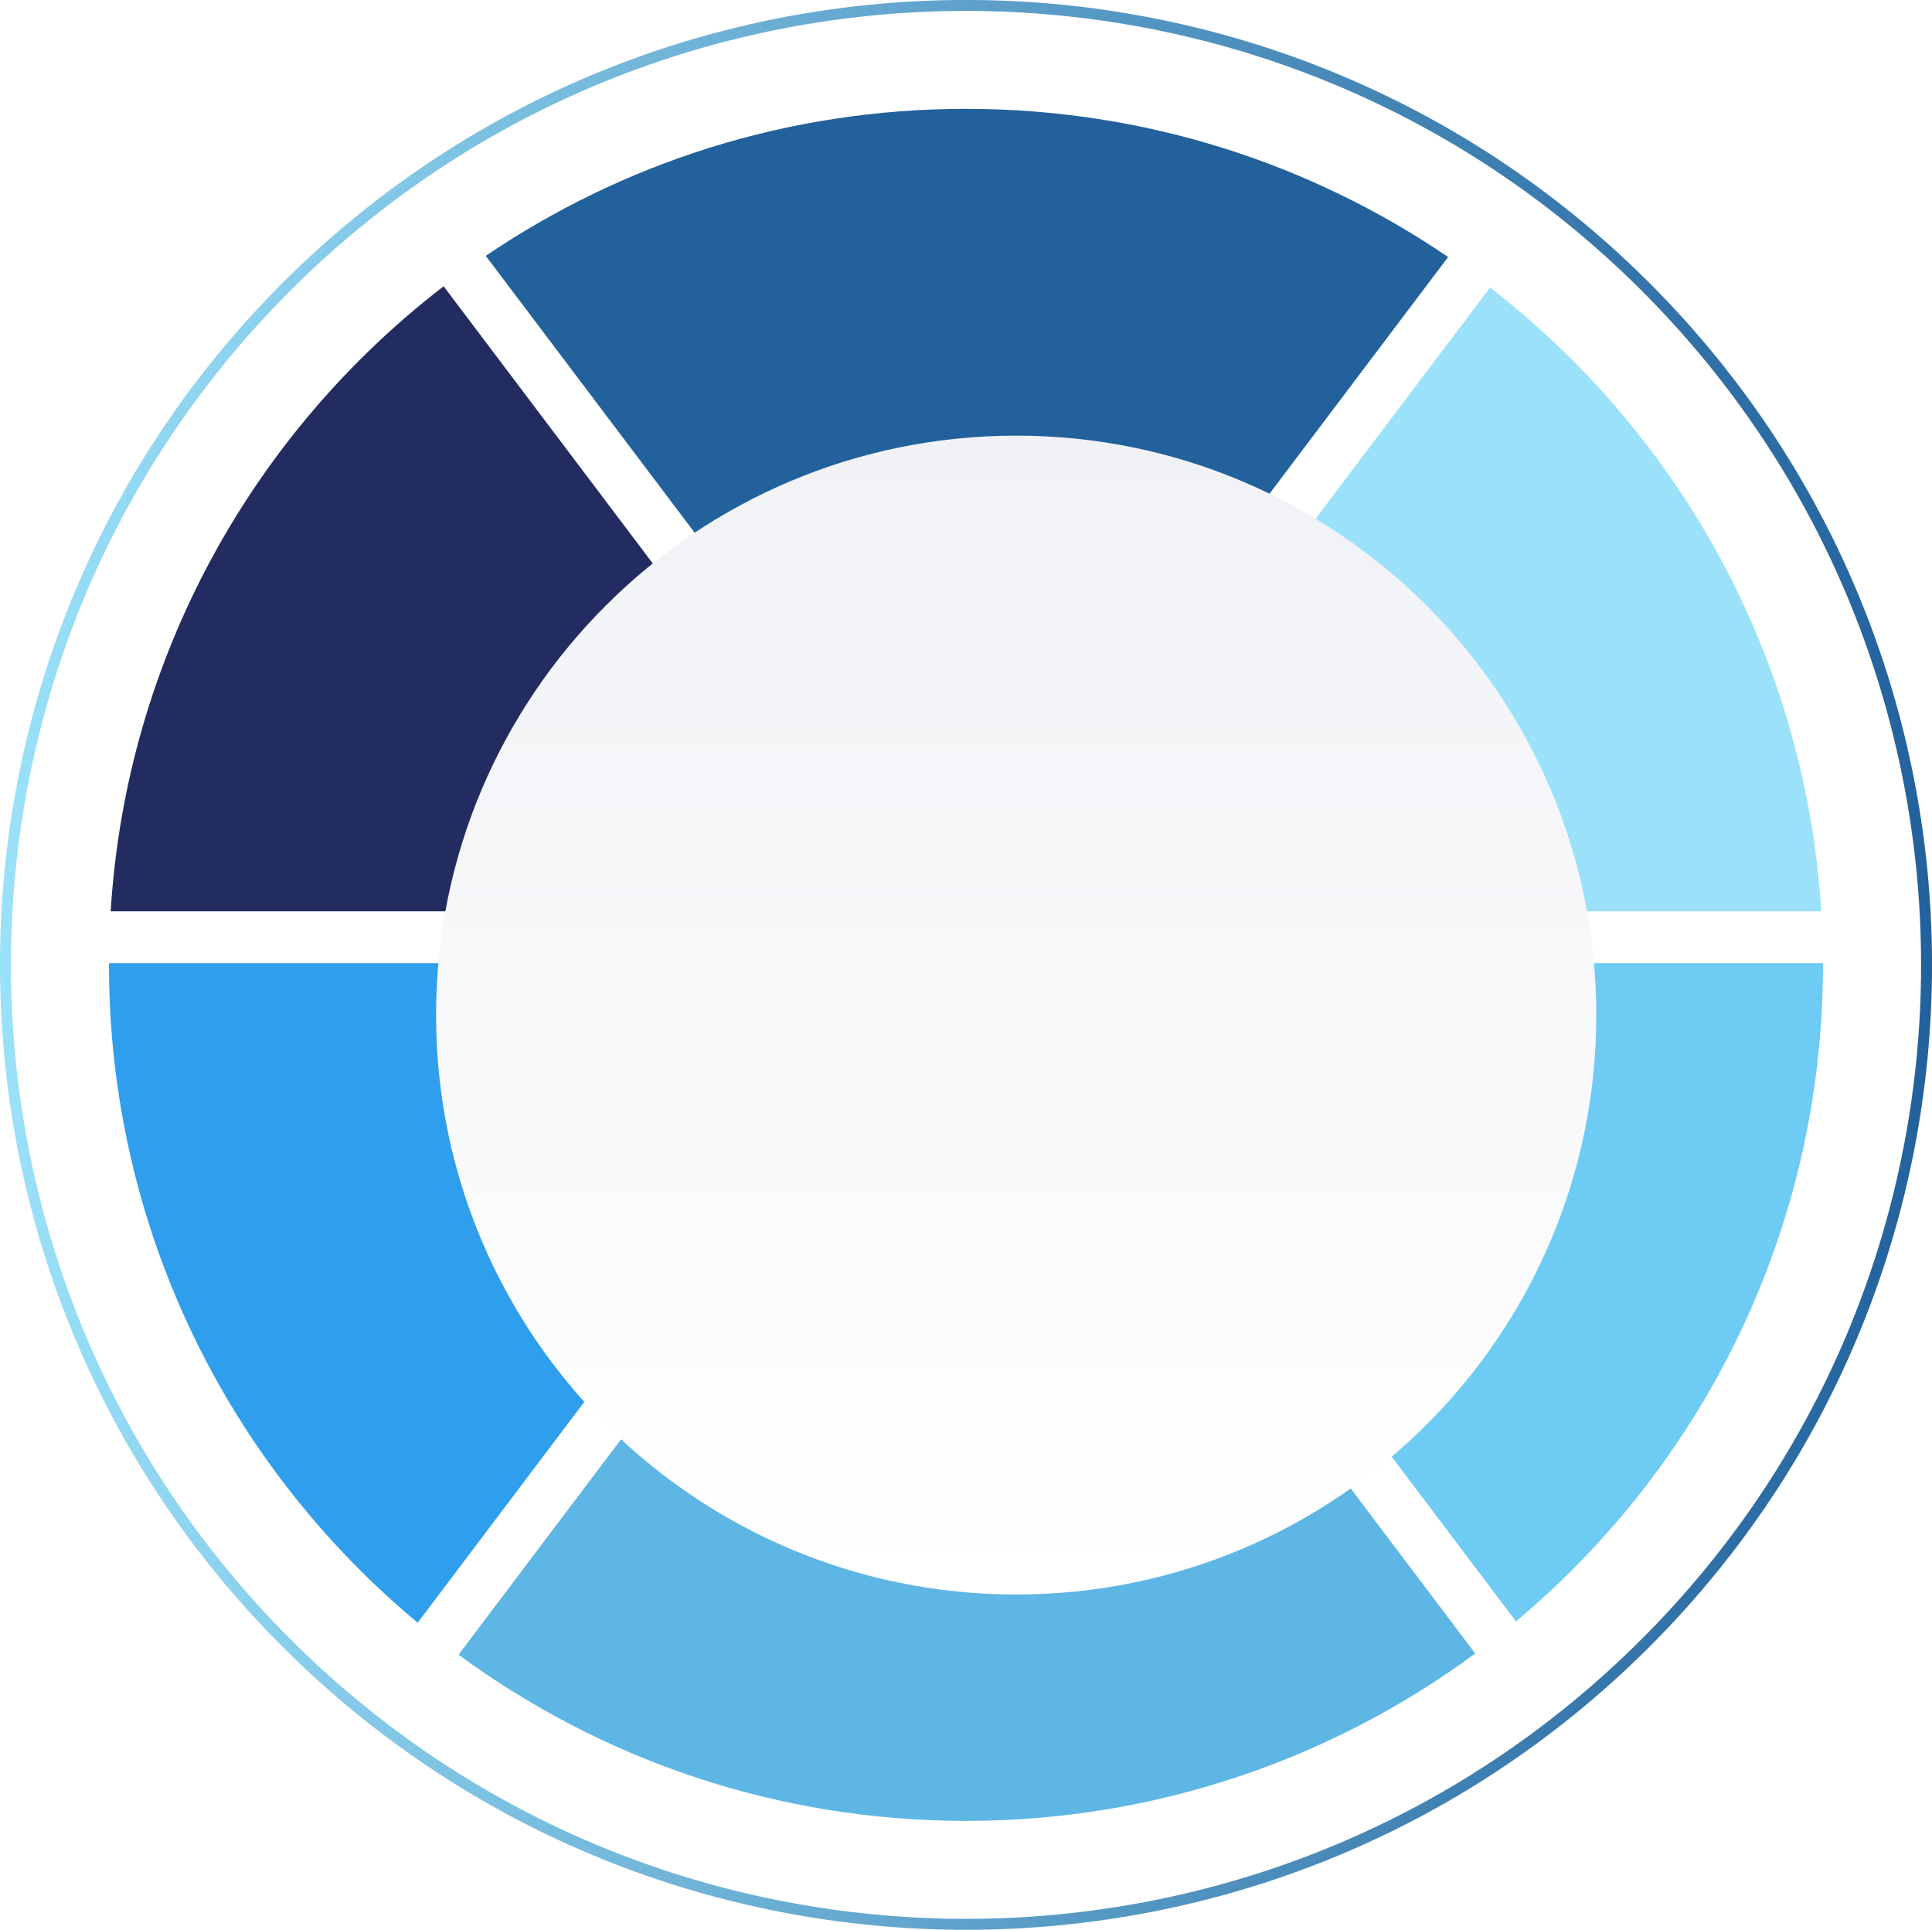 <?xml version="1.0" encoding="UTF-8" standalone="no"?>
<svg
   width="525.483"
   height="524.789"
   viewBox="0 0 525.483 524.789"
   fill="none"
   version="1.1"
   id="svg80"
   sodipodi:docname="circulo_celda.svg"
   inkscape:version="1.2.2 (732a01da63, 2022-12-09, custom)"
   xmlns:inkscape="http://www.inkscape.org/namespaces/inkscape"
   xmlns:sodipodi="http://sodipodi.sourceforge.net/DTD/sodipodi-0.dtd"
   xmlns="http://www.w3.org/2000/svg"
   xmlns:svg="http://www.w3.org/2000/svg">
  <sodipodi:namedview
     id="namedview82"
     pagecolor="#ffffff"
     bordercolor="#000000"
     borderopacity="0.25"
     inkscape:showpageshadow="2"
     inkscape:pageopacity="0.0"
     inkscape:pagecheckerboard="0"
     inkscape:deskcolor="#d1d1d1"
     showgrid="false"
     inkscape:zoom="0.81802426"
     inkscape:cx="167.4767"
     inkscape:cy="405.85593"
     inkscape:window-width="1852"
     inkscape:window-height="1132"
     inkscape:window-x="1988"
     inkscape:window-y="31"
     inkscape:window-maximized="1"
     inkscape:current-layer="svg80" />
  <path
     d="m 263.109,243.162 130.76,-173.265 c -37.355,-25.422 -82.492,-40.296 -131.109,-40.296 -48.617,0 -93.374,14.737 -130.639,39.977 l 131.003,173.599 z"
     fill="#22619c"
     id="path22" />
  <path
     d="m 447.481,446.888 c 102.029,-101.893 102.029,-267.094 0,-368.987 -102.029,-101.893 -267.45,-101.893 -369.479,0 -102.029,101.893 -102.029,267.094 0,368.987 102.029,101.893 267.45,101.893 369.479,0 z"
     stroke="url(#paint0_linear_0_1)"
     stroke-width="2.98"
     stroke-miterlimit="10"
     id="path18"
     style="display:inline;stroke:url(#paint0_linear_0_1)" />
  <path
     d="m 277.258,247.838 h 218.116 c -4.271,-68.981 -38.602,-129.842 -90.107,-169.637 z"
     fill="#9be1f9"
     id="path24" />
  <path
     d="M 248.947,247.837 120.664,77.852 C 68.917,117.646 34.373,178.644 30.102,247.837 Z"
     fill="#232c61"
     id="path26" />
  <path
     d="m 277.258,261.935 135.061,178.987 c 51.048,-42.709 83.51,-106.818 83.51,-178.531 0,-0.152 0,-0.304 0,-0.456 z"
     fill="#6ecbf4"
     id="path28" />
  <path
     d="M 248.942,261.937 H 29.641 c 0,0.152 0,0.303 0,0.455 0,71.91 32.66,136.202 83.966,178.895 l 135.35,-179.365 z"
     fill="#2f9eed"
     id="path30" />
  <path
     d="m 263.108,266.595 -138.389,183.388 c 38.647,28.397 86.368,45.198 138.024,45.198 51.657,0 99.772,-16.922 138.496,-45.532 z"
     fill="#5eb6e4"
     id="path32" />
  <g
     filter="url(#filter1_d_0_1)"
     id="g36"
     transform="translate(-7.738,-8.594)"
     style="display:inline">
    <path
       d="m 270.48,428.558 c 87.14,0 157.782,-70.547 157.782,-157.571 0,-87.024 -70.642,-157.571 -157.782,-157.571 -87.14,0 -157.781,70.547 -157.781,157.571 0,87.024 70.641,157.571 157.781,157.571 z"
       fill="url(#paint1_linear_0_1)"
       id="path34"
       style="fill:url(#paint1_linear_0_1)" />
  </g>
  <defs
     id="defs78">
    <filter
       id="filter0_d_0_1"
       x="0.087"
       y="0.946"
       width="576.464"
       height="575.765"
       filterUnits="userSpaceOnUse"
       color-interpolation-filters="sRGB">
      <feFlood
         flood-opacity="0"
         result="BackgroundImageFix"
         id="feFlood38" />
      <feColorMatrix
         in="SourceAlpha"
         type="matrix"
         values="0 0 0 0 0 0 0 0 0 0 0 0 0 0 0 0 0 0 127 0"
         result="hardAlpha"
         id="feColorMatrix40" />
      <feOffset
         dx="17.84"
         dy="17.84"
         id="feOffset42" />
      <feGaussianBlur
         stdDeviation="12.74"
         id="feGaussianBlur44" />
      <feColorMatrix
         type="matrix"
         values="0 0 0 0 0 0 0 0 0 0 0 0 0 0 0 0 0 0 0.25 0"
         id="feColorMatrix46" />
      <feBlend
         mode="normal"
         in2="BackgroundImageFix"
         result="effect1_dropShadow_0_1"
         id="feBlend48" />
      <feBlend
         mode="normal"
         in="SourceGraphic"
         in2="effect1_dropShadow_0_1"
         result="shape"
         id="feBlend50" />
    </filter>
    <filter
       id="filter1_d_0_1"
       x="106.849"
       y="107.566"
       width="354.562"
       height="354.143"
       filterUnits="userSpaceOnUse"
       color-interpolation-filters="sRGB">
      <feFlood
         flood-opacity="0"
         result="BackgroundImageFix"
         id="feFlood53" />
      <feColorMatrix
         in="SourceAlpha"
         type="matrix"
         values="0 0 0 0 0 0 0 0 0 0 0 0 0 0 0 0 0 0 127 0"
         result="hardAlpha"
         id="feColorMatrix55" />
      <feOffset
         dx="13.65"
         dy="13.65"
         id="feOffset57" />
      <feGaussianBlur
         stdDeviation="9.75"
         id="feGaussianBlur59" />
      <feColorMatrix
         type="matrix"
         values="0 0 0 0 0 0 0 0 0 0 0 0 0 0 0 0 0 0 0.15 0"
         id="feColorMatrix61" />
      <feBlend
         mode="normal"
         in2="BackgroundImageFix"
         result="effect1_dropShadow_0_1"
         id="feBlend63" />
      <feBlend
         mode="normal"
         in="SourceGraphic"
         in2="effect1_dropShadow_0_1"
         result="shape"
         id="feBlend65" />
    </filter>
    <linearGradient
       id="paint0_linear_0_1"
       x1="6.935"
       y1="270.987"
       x2="534.002"
       y2="270.987"
       gradientUnits="userSpaceOnUse"
       gradientTransform="translate(-7.738,-8.594)">
      <stop
         stop-color="#9BE1F9"
         id="stop68" />
      <stop
         offset="1"
         stop-color="#22619C"
         id="stop70" />
    </linearGradient>
    <linearGradient
       id="paint1_linear_0_1"
       x1="270.48"
       y1="428.558"
       x2="270.48"
       y2="113.401"
       gradientUnits="userSpaceOnUse">
      <stop
         stop-color="white"
         id="stop73" />
      <stop
         offset="1"
         stop-color="#F1F2F6"
         id="stop75" />
    </linearGradient>
  </defs>
</svg>

